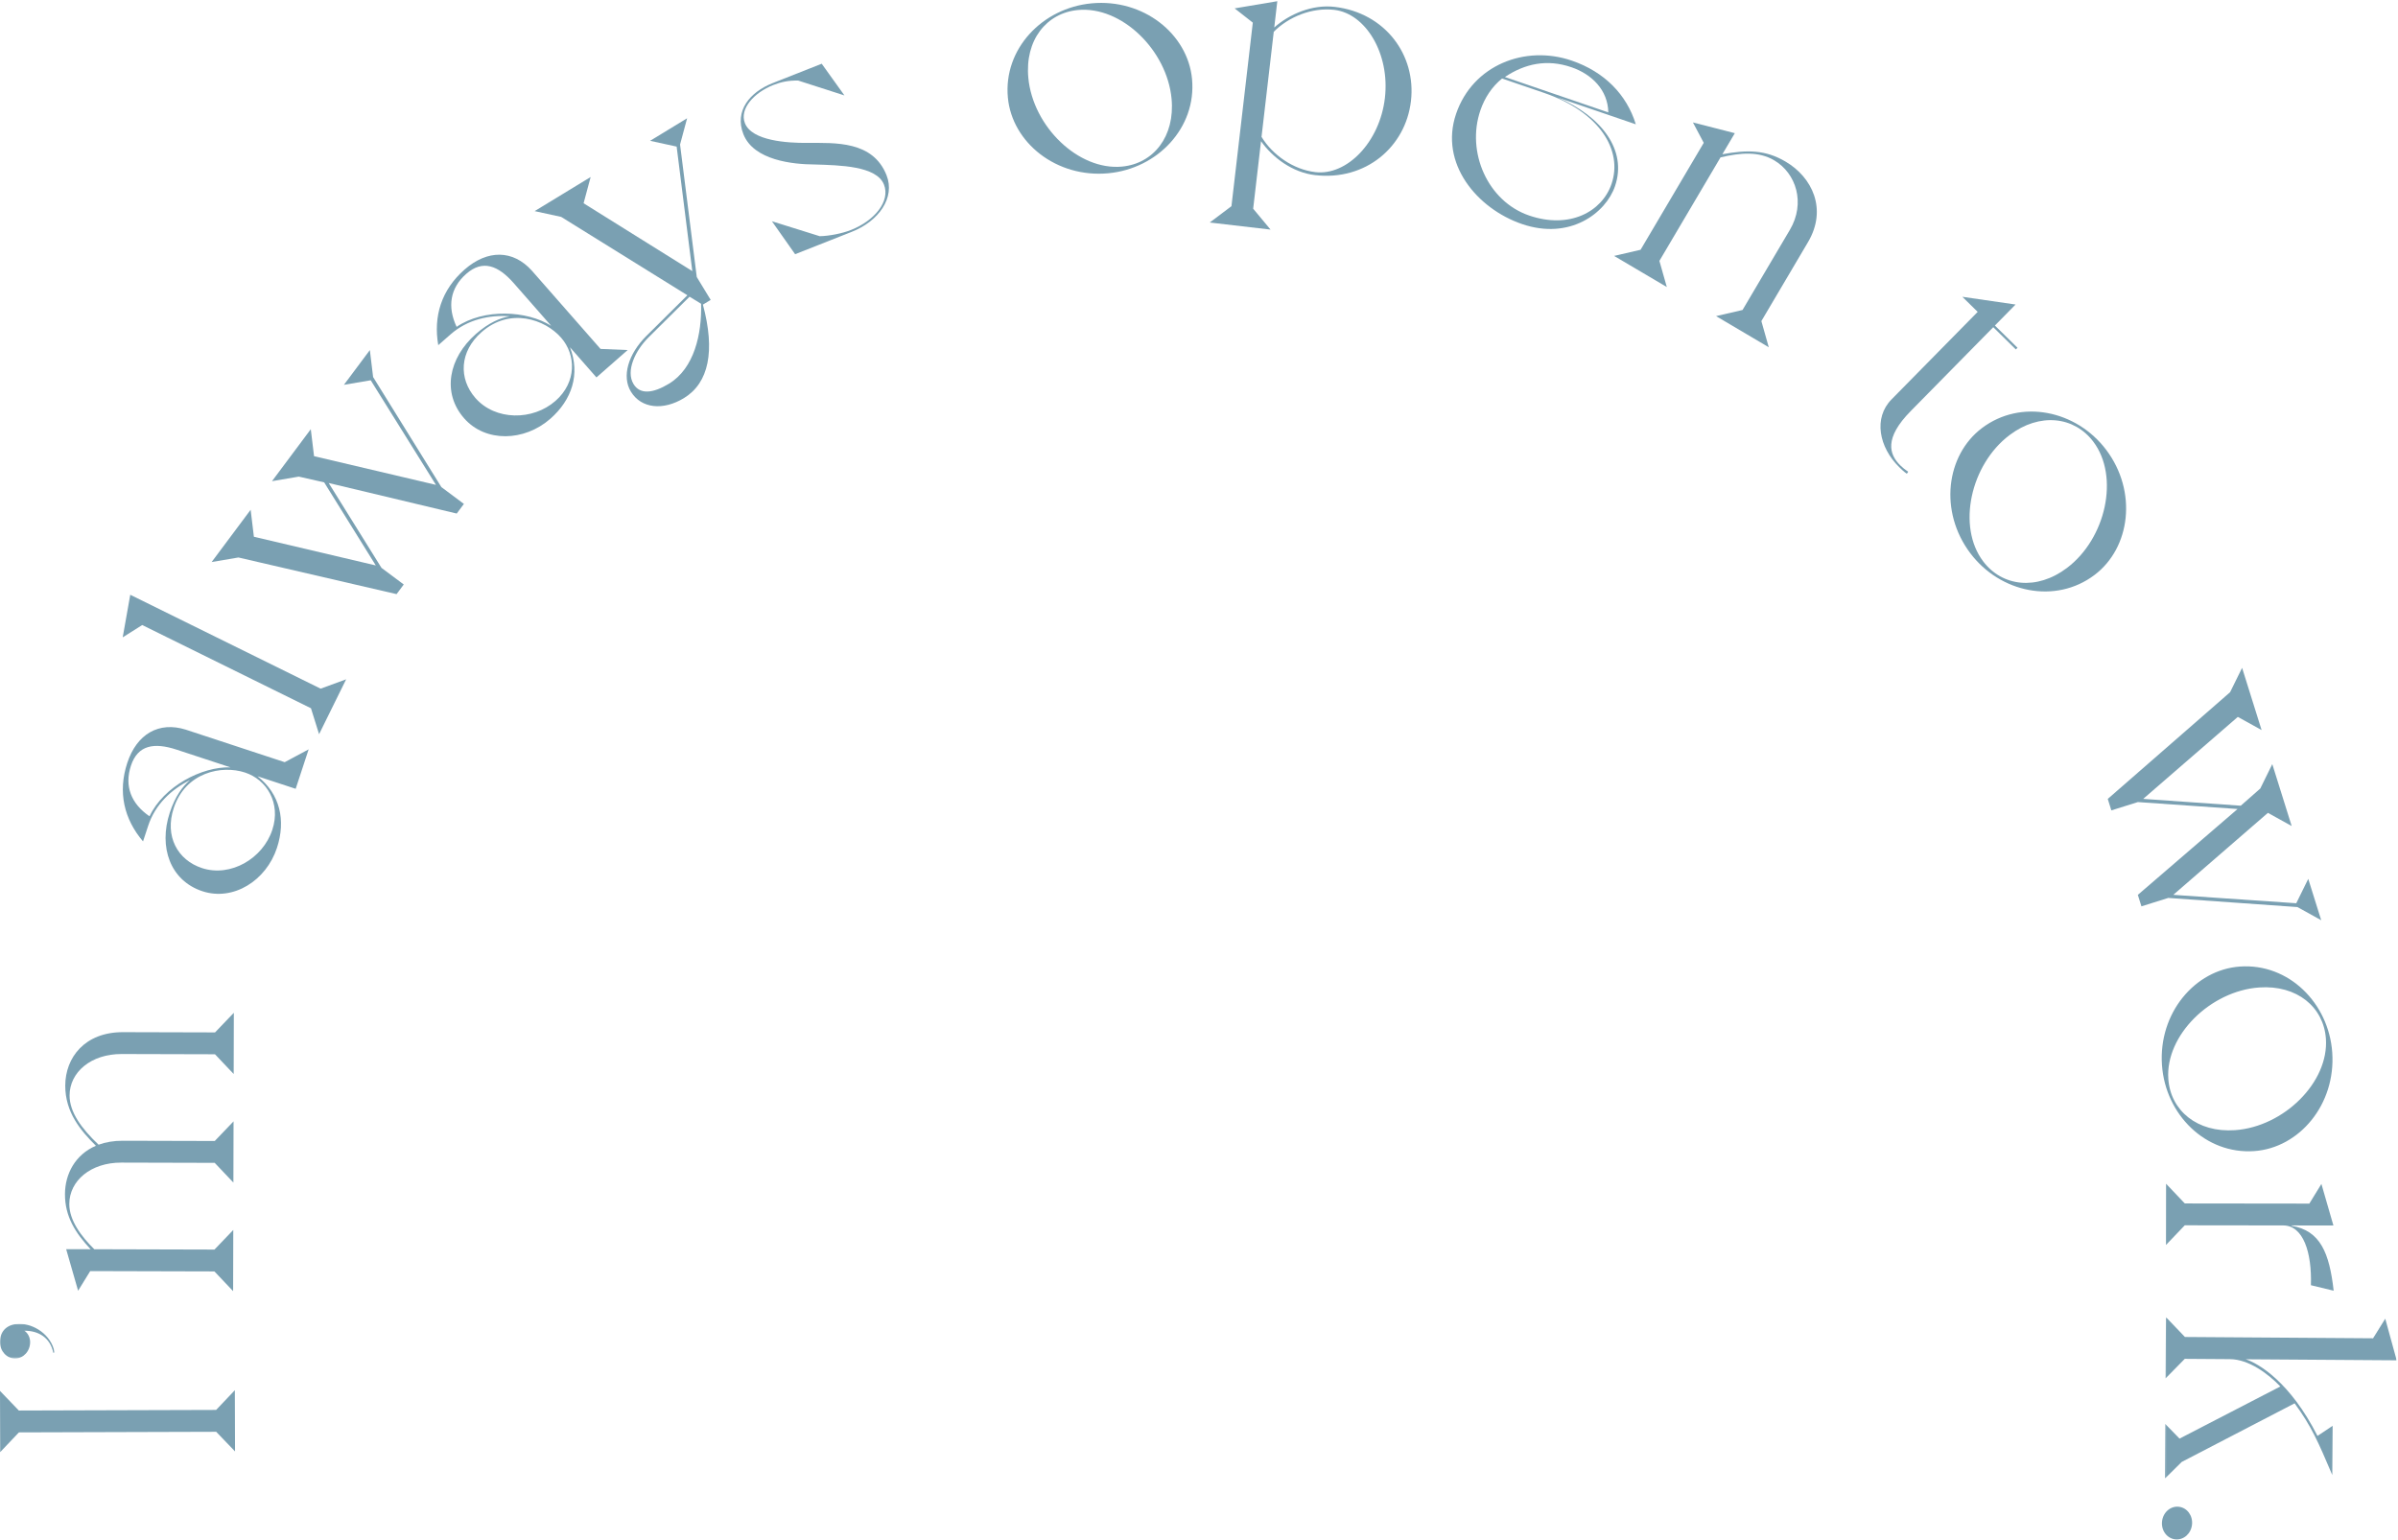 <svg viewBox="0 0 1510 970" fill="none" xmlns="http://www.w3.org/2000/svg">
<mask id="mask0" mask-type="alpha" maskUnits="userSpaceOnUse" x="0" y="833" width="35" height="23">
<path fill-rule="evenodd" clip-rule="evenodd" d="M0 833.866H34.397V855.682H0V833.866Z" fill="white"/>
</mask>
<g mask="url(#mask0)">
<path fill-rule="evenodd" clip-rule="evenodd" d="M0 845.408C-0.044 837.606 5.42 833.903 12.166 833.866C21.018 833.817 32.225 840.411 34.397 851.876L33.554 852.109C31.607 842.48 24.204 838.16 15.35 838.209C17.466 839.575 18.956 842.321 18.971 845.305C19.003 851.043 14.811 855.655 9.543 855.682C4.27 855.714 0.032 851.146 0 845.408Z" fill="#7AA0B2"/>
</g>
<path fill-rule="evenodd" clip-rule="evenodd" d="M135.018 800.852L56.809 800.644L49.185 813.017L41.665 786.834L57.054 786.876C47.384 776.521 40.878 766.176 40.912 752.175C40.947 739.324 47.514 727.179 60.388 721.706C50.923 712.271 41.047 700.768 41.091 683.786C41.138 666.114 53.407 650.083 77.439 650.144L135.41 650.301L147.247 637.938L147.147 676.493L135.375 664.069L76.559 663.912C57.375 663.863 43.854 675.302 43.815 689.989C43.788 700.548 51.35 710.893 62.074 721.02C66.506 719.426 71.568 718.521 77.26 718.538L135.233 718.69L147.068 706.329L146.968 744.885L135.194 732.461L76.38 732.304C57.196 732.252 43.675 743.691 43.638 758.381C43.611 768.709 51.173 778.828 59.375 786.881L135.054 787.084L146.892 774.721L146.791 813.277L135.018 800.852Z" fill="#7AA0B2"/>
<path fill-rule="evenodd" clip-rule="evenodd" d="M109.386 509.04C103.579 526.7 111.737 541.706 127.156 546.78C145.18 552.711 165.519 540.797 171.47 522.701C177.064 505.698 167.889 491.082 154.274 486.602C139.655 481.791 116.843 486.367 109.386 509.04ZM82.451 482.299C78.218 495.162 82.562 506.255 94.159 514.177C103.013 495.346 127.131 482.745 145.131 483.351L111.286 472.216C97.071 467.538 86.753 469.22 82.451 482.299ZM179.273 480.087L194.358 472.005L186.185 496.859L162.153 488.954C176.439 500.176 180.06 516.831 174.397 534.054C167.585 554.763 146.886 567.766 127.46 561.376C107.234 554.722 99.738 533.651 106.908 511.85C110.279 501.603 115.049 495.196 119.63 491.391C107.95 497.212 97.74 506.657 93.296 520.175L90.068 529.986C78.061 515.889 74.11 498.882 80.132 480.573C86.155 462.258 100.098 454.279 116.993 459.598L179.273 480.087Z" fill="#7AA0B2"/>
<path fill-rule="evenodd" clip-rule="evenodd" d="M201.902 433.773L217.971 427.883L200.922 462.459L195.813 446.123L89.552 393.702L77.264 401.457L82.026 374.637L201.902 433.773Z" fill="#7AA0B2"/>
<path fill-rule="evenodd" clip-rule="evenodd" d="M216.564 242.393L232.894 220.509L234.946 237.504L277.927 306.812L292.12 317.41L287.593 323.476L206.974 304.243L240.219 357.694L254.243 368.164L249.713 374.233L150.134 351.15L133.264 354.016L157.828 321.1L159.877 338.093L236.632 356.159L204.123 303.833L188.148 300.212L171.276 303.078L195.703 270.343L197.755 287.338L274.508 305.405L233.436 239.526L216.564 242.393Z" fill="#7AA0B2"/>
<path fill-rule="evenodd" clip-rule="evenodd" d="M303.245 209.195C289.278 221.455 288.685 238.526 299.39 250.732C311.901 265 335.47 265.076 349.783 252.517C363.238 240.713 362.756 223.458 353.303 212.679C343.153 201.108 321.182 193.455 303.245 209.195ZM293.624 172.473C283.449 181.404 281.554 193.163 287.523 205.88C304.714 194.164 331.886 195.566 347.08 205.237L323.584 178.444C313.712 167.189 303.973 163.391 293.624 172.473ZM378.145 219.775L395.243 220.481L375.581 237.734L358.897 218.711C365.501 235.637 360.165 251.823 346.538 263.779C330.156 278.158 305.724 278.835 292.239 263.46C278.196 247.449 282.439 225.491 299.686 210.357C307.79 203.241 315.151 200.152 321.032 199.2C308.016 198.278 294.426 201.226 283.733 210.61L275.972 217.419C272.788 199.173 278.019 182.519 292.506 169.808C306.993 157.094 323.054 157.31 334.904 170.475L378.145 219.775Z" fill="#7AA0B2"/>
<path fill-rule="evenodd" clip-rule="evenodd" d="M434.201 186.887L408.411 212.474C400.035 220.782 393.904 233.652 398.944 241.938C403.001 248.602 411.137 247.844 421.327 241.638C437.199 231.973 441.996 210.284 441.479 191.343L434.201 186.887ZM409.355 88.699L432.674 74.496L428.23 91.025L438.746 174.492L447.514 188.9L442.617 191.884C450.493 221.159 446.323 241.226 430.647 250.775C417.714 258.653 403.837 257.476 397.26 246.67C391.448 237.122 395.505 223.047 407.053 211.569L432.846 185.985L353.375 136.621L336.654 132.98L371.928 111.495L367.484 128.027L435.939 170.77L426.078 92.34L409.355 88.699Z" fill="#7AA0B2"/>
<path fill-rule="evenodd" clip-rule="evenodd" d="M558.253 110.395C563.829 124.517 553.387 139.297 536.316 146.043L500.681 160.118L486.069 139.364L516.183 148.779C522.292 148.635 530.303 147.056 535.85 144.866C550.575 139.05 560.802 126.846 556.62 116.256C551.97 104.489 528.874 104.091 512.891 103.601C499.296 103.53 474.629 101.031 468.121 84.556C462.311 69.846 472.192 58.011 486.488 52.361L517.429 40.14L531.732 60.109L502.625 50.748C496.651 50.613 491.859 51.599 486.952 53.538C474.788 58.342 465.513 68.581 469.077 77.605C473.492 88.786 495.97 90.108 508.263 90.012C526.03 90.022 549.653 88.624 558.253 110.395Z" fill="#7AA0B2"/>
<path fill-rule="evenodd" clip-rule="evenodd" d="M706.507 104.934C726.377 103.058 739.967 85.889 737.727 62.168C734.834 31.518 706.167 3.722 678.759 6.306C658.883 8.182 645.293 25.351 647.534 49.074C650.429 79.724 679.094 107.521 706.507 104.934ZM687.35 2.108C720.014 -0.972 747.934 21.386 750.611 49.726C753.506 80.377 728.981 106.201 697.915 109.131C665.249 112.214 637.327 89.856 634.652 61.513C631.757 30.863 656.283 5.041 687.35 2.108Z" fill="#7AA0B2"/>
<path fill-rule="evenodd" clip-rule="evenodd" d="M794.374 86.215C801.36 97.644 814.387 106.803 828.288 108.421C848.117 110.728 868.823 89.575 872.061 61.72C875.299 33.86 859.998 8.518 840.172 6.208C826.268 4.593 811.489 10.514 802.069 20.03L794.374 86.215ZM775.438 129.866L788.881 14.249L777.45 5.277L804.309 0.76L802.385 17.306C811.911 8.864 826.261 2.68 840.388 4.325C872.296 8.038 891.831 34.725 888.47 63.627C885.109 92.532 859.976 114.019 828.067 110.304C813.938 108.659 801.392 99.344 794.056 88.94L789.114 131.458L800.056 144.618L761.77 140.162L775.438 129.866Z" fill="#7AA0B2"/>
<path fill-rule="evenodd" clip-rule="evenodd" d="M1012.74 70.806C1012.49 56.675 1002.31 46.727 989.505 42.343C974.093 37.062 960.197 40.105 947.624 48.503L1012.74 70.806ZM972.323 58.522L945.844 49.454C939.464 54.623 934.917 61.535 932.186 69.517C923.17 95.849 936.814 126.825 962.861 135.743C988.257 144.443 1008.77 133.414 1014.77 115.857C1022.02 94.711 1007.27 70.493 972.323 58.522ZM1016.96 117.275C1011.15 134.23 988.526 151.446 958.356 141.111C930.141 131.445 906.185 102.957 916.907 71.638C927.425 40.916 960.413 28.144 989.715 38.177C1010.34 45.242 1024.33 59.62 1030.06 78.3L981.006 61.496C1008.47 73.356 1024.74 94.532 1016.96 117.275Z" fill="#7AA0B2"/>
<path fill-rule="evenodd" clip-rule="evenodd" d="M1109.12 202.255L1113.78 218.725L1080.59 199.119L1097.26 195.255L1127.07 144.777C1137.04 127.89 1131.04 109.162 1117.21 100.994C1107.53 95.276 1096.1 96.12 1083.39 99.143L1044.91 164.327L1049.58 180.798L1016.38 161.194L1033.06 157.327L1072.83 89.963L1066.02 77.124L1092.4 83.891L1084.57 97.147C1100.1 94.315 1111.6 94.251 1124.44 101.835C1141.04 111.638 1150.82 131.622 1138.49 152.504L1109.12 202.255Z" fill="#7AA0B2"/>
<path fill-rule="evenodd" clip-rule="evenodd" d="M1269.18 191.82L1256.17 205.049L1270.4 219.05L1269.36 220.102L1255.14 206.098L1203.09 259.003C1186.38 275.986 1189.54 286.191 1196.57 293.115C1198.04 294.562 1199.82 296.021 1201.59 297.171L1200.72 298.382C1198.95 297.235 1197.32 295.626 1195.85 294.177C1183.25 281.782 1179.53 263.323 1191.06 251.6L1245.33 196.442L1235.67 186.945L1269.18 191.82Z" fill="#7AA0B2"/>
<path fill-rule="evenodd" clip-rule="evenodd" d="M1248.78 353.591C1260.8 369.524 1282.54 372.084 1301.56 357.728C1326.12 339.176 1334.73 300.184 1318.14 278.206C1306.12 262.273 1284.38 259.713 1265.37 274.07C1240.81 292.621 1232.19 331.614 1248.78 353.591ZM1326.23 283.316C1345.99 309.504 1341.62 345.009 1318.9 362.163C1294.34 380.715 1259.49 373.389 1240.7 348.481C1220.94 322.291 1225.31 286.788 1248.02 269.634C1272.58 251.082 1307.43 258.408 1326.23 283.316Z" fill="#7AA0B2"/>
<path fill-rule="evenodd" clip-rule="evenodd" d="M1453.49 553.586L1461.65 579.644L1446.68 571.351L1365.34 565.591L1348.44 570.893L1346.18 563.664L1408.98 509.578L1346.2 505.213L1329.5 510.45L1327.24 503.224L1404.27 436.017L1411.83 420.657L1424.11 459.858L1409.14 451.565L1349.55 503.202L1410.99 507.506L1423.28 496.677L1430.84 481.318L1443.05 520.3L1428.08 512.005L1368.49 563.645L1445.93 568.943L1453.49 553.586Z" fill="#7AA0B2"/>
<path fill-rule="evenodd" clip-rule="evenodd" d="M1365.37 679.631C1366.77 699.549 1383.61 713.547 1407.37 711.872C1438.07 709.712 1466.53 681.708 1464.6 654.235C1463.19 634.317 1446.36 620.319 1422.6 621.991C1391.89 624.154 1363.44 652.158 1365.37 679.631ZM1468.59 662.928C1470.89 695.665 1447.89 723.054 1419.5 725.052C1388.8 727.217 1363.57 702.074 1361.38 670.938C1359.07 638.201 1382.08 610.812 1410.47 608.812C1441.17 606.646 1466.4 631.789 1468.59 662.928Z" fill="#7AA0B2"/>
<path fill-rule="evenodd" clip-rule="evenodd" d="M1469.49 813L1455.16 809.54C1455.82 788.884 1450.36 771.894 1437.71 771.88L1375.73 771.801L1363.91 784.181L1363.96 745.623L1375.75 758.033L1454.17 758.131L1461.77 745.746L1469.33 771.919L1442.98 771.885V772.115C1461.1 775.124 1466.78 789.13 1469.49 813Z" fill="#7AA0B2"/>
<mask id="mask1" mask-type="alpha" maskUnits="userSpaceOnUse" x="1363" y="829" width="147" height="103">
<path fill-rule="evenodd" clip-rule="evenodd" d="M1363.2 829.671H1509.17V931.341H1363.2V829.671Z" fill="white"/>
</mask>
<g mask="url(#mask1)">
<path fill-rule="evenodd" clip-rule="evenodd" d="M1363.2 931.341L1363.43 896.915L1372.44 906.157L1435.91 873.317C1428.16 865.23 1416 856.197 1404.19 856.113L1375.73 855.917L1363.63 868.229L1363.9 829.671L1375.83 842.147L1494.3 842.968L1501.97 830.627L1509.17 856.839L1414.1 856.184C1422.09 858.761 1442.04 870.377 1459.3 904.465L1468.84 898.102L1468.62 929.085C1459.7 908.138 1455.55 898.472 1444.9 883.936L1373.81 920.856L1363.2 931.341Z" fill="#7AA0B2"/>
</g>
<path fill-rule="evenodd" clip-rule="evenodd" d="M1371.97 949.08C1377.21 949.649 1380.91 954.668 1380.29 960.371C1379.66 966.077 1374.98 970.182 1369.74 969.613C1364.5 969.044 1360.8 964.025 1361.42 958.321C1362.04 952.616 1366.73 948.511 1371.97 949.08Z" fill="#7AA0B2"/>
<path fill-rule="evenodd" clip-rule="evenodd" d="M136.088 888.095L11.87 888.467L0 876.112L0.123 914.666L11.914 902.237L136.133 901.865L148 914.222L147.88 875.666L136.088 888.095Z" fill="#7AA0B2"/>
</svg>
